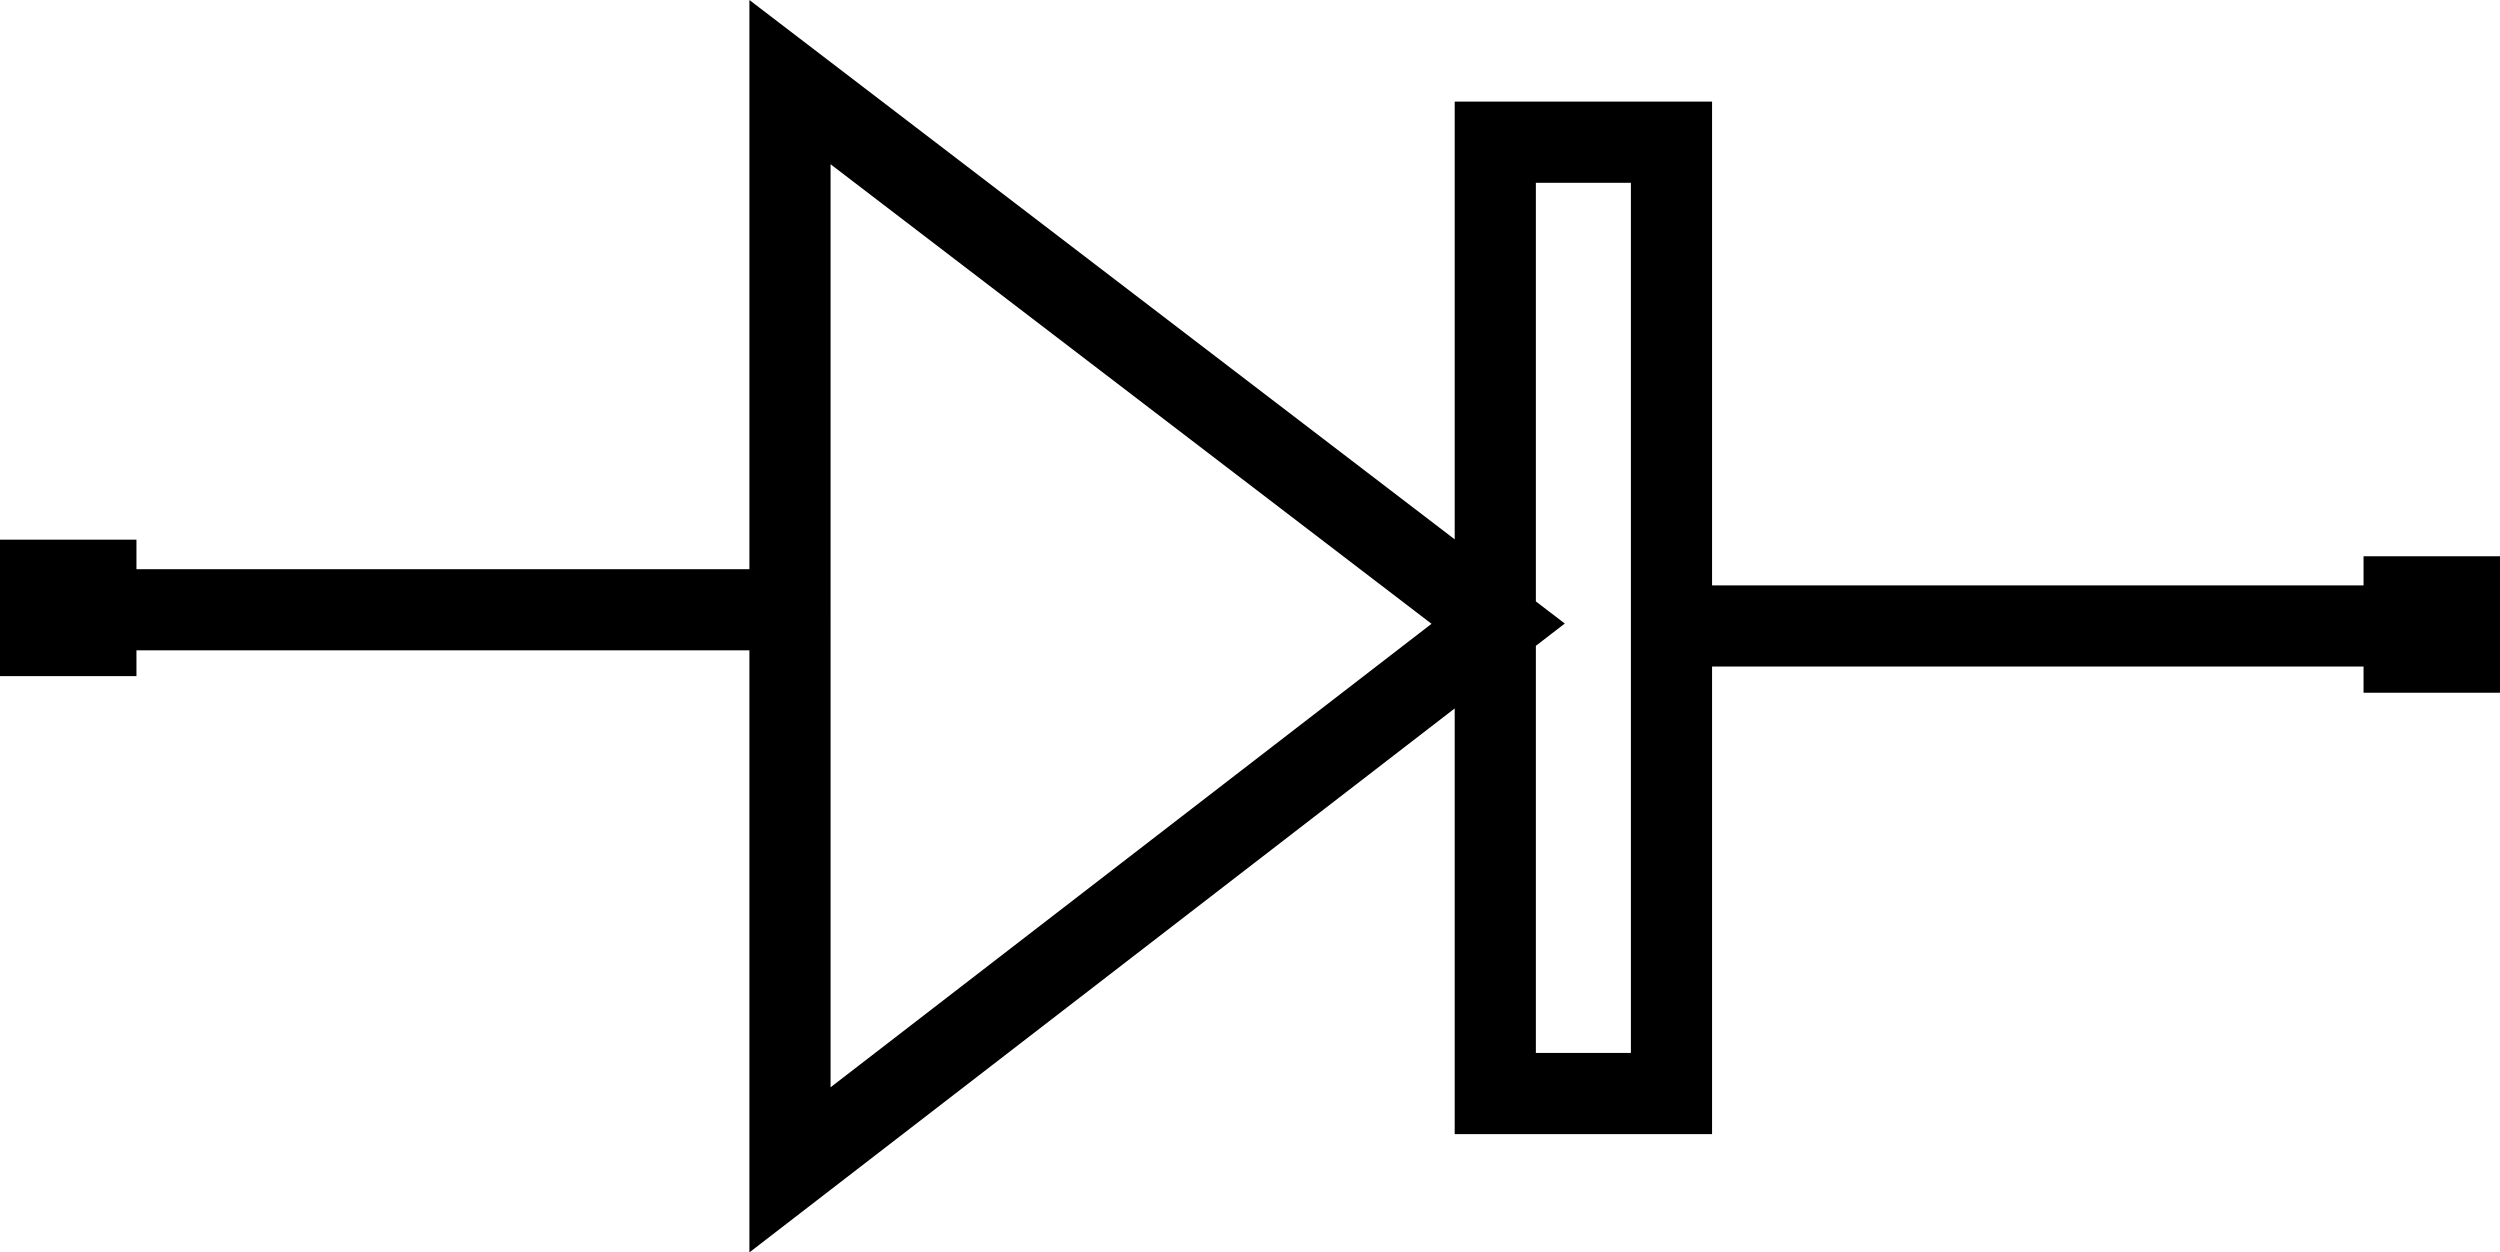 <?xml version="1.0" encoding="utf-8"?>
<!-- Generator: Adobe Illustrator 16.0.0, SVG Export Plug-In . SVG Version: 6.00 Build 0)  -->
<!DOCTYPE svg PUBLIC "-//W3C//DTD SVG 1.1//EN" "http://www.w3.org/Graphics/SVG/1.1/DTD/svg11.dtd">
<svg version="1.1" id="Layer_1" xmlns="http://www.w3.org/2000/svg" xmlns:xlink="http://www.w3.org/1999/xlink" x="0px" y="0px"
	 width="308.017px" height="154.302px" viewBox="-4 72.876 308.017 154.302" enable-background="new -4 72.876 308.017 154.302"
	 xml:space="preserve">
<path fill="none" stroke="#000000" stroke-width="10" d="M180.229,90.396h21.709v117.211h-21.709V90.396z M203.574,150h88.557
	 M7.79,148.004h85.541v-65.01l87.252,66.721l-87.251,67.293v-68.721 M1,144.37h6.812v6.812H1V144.37z M292.205,146.409h6.812v6.813
	h-6.812V146.409z"/>
</svg>
